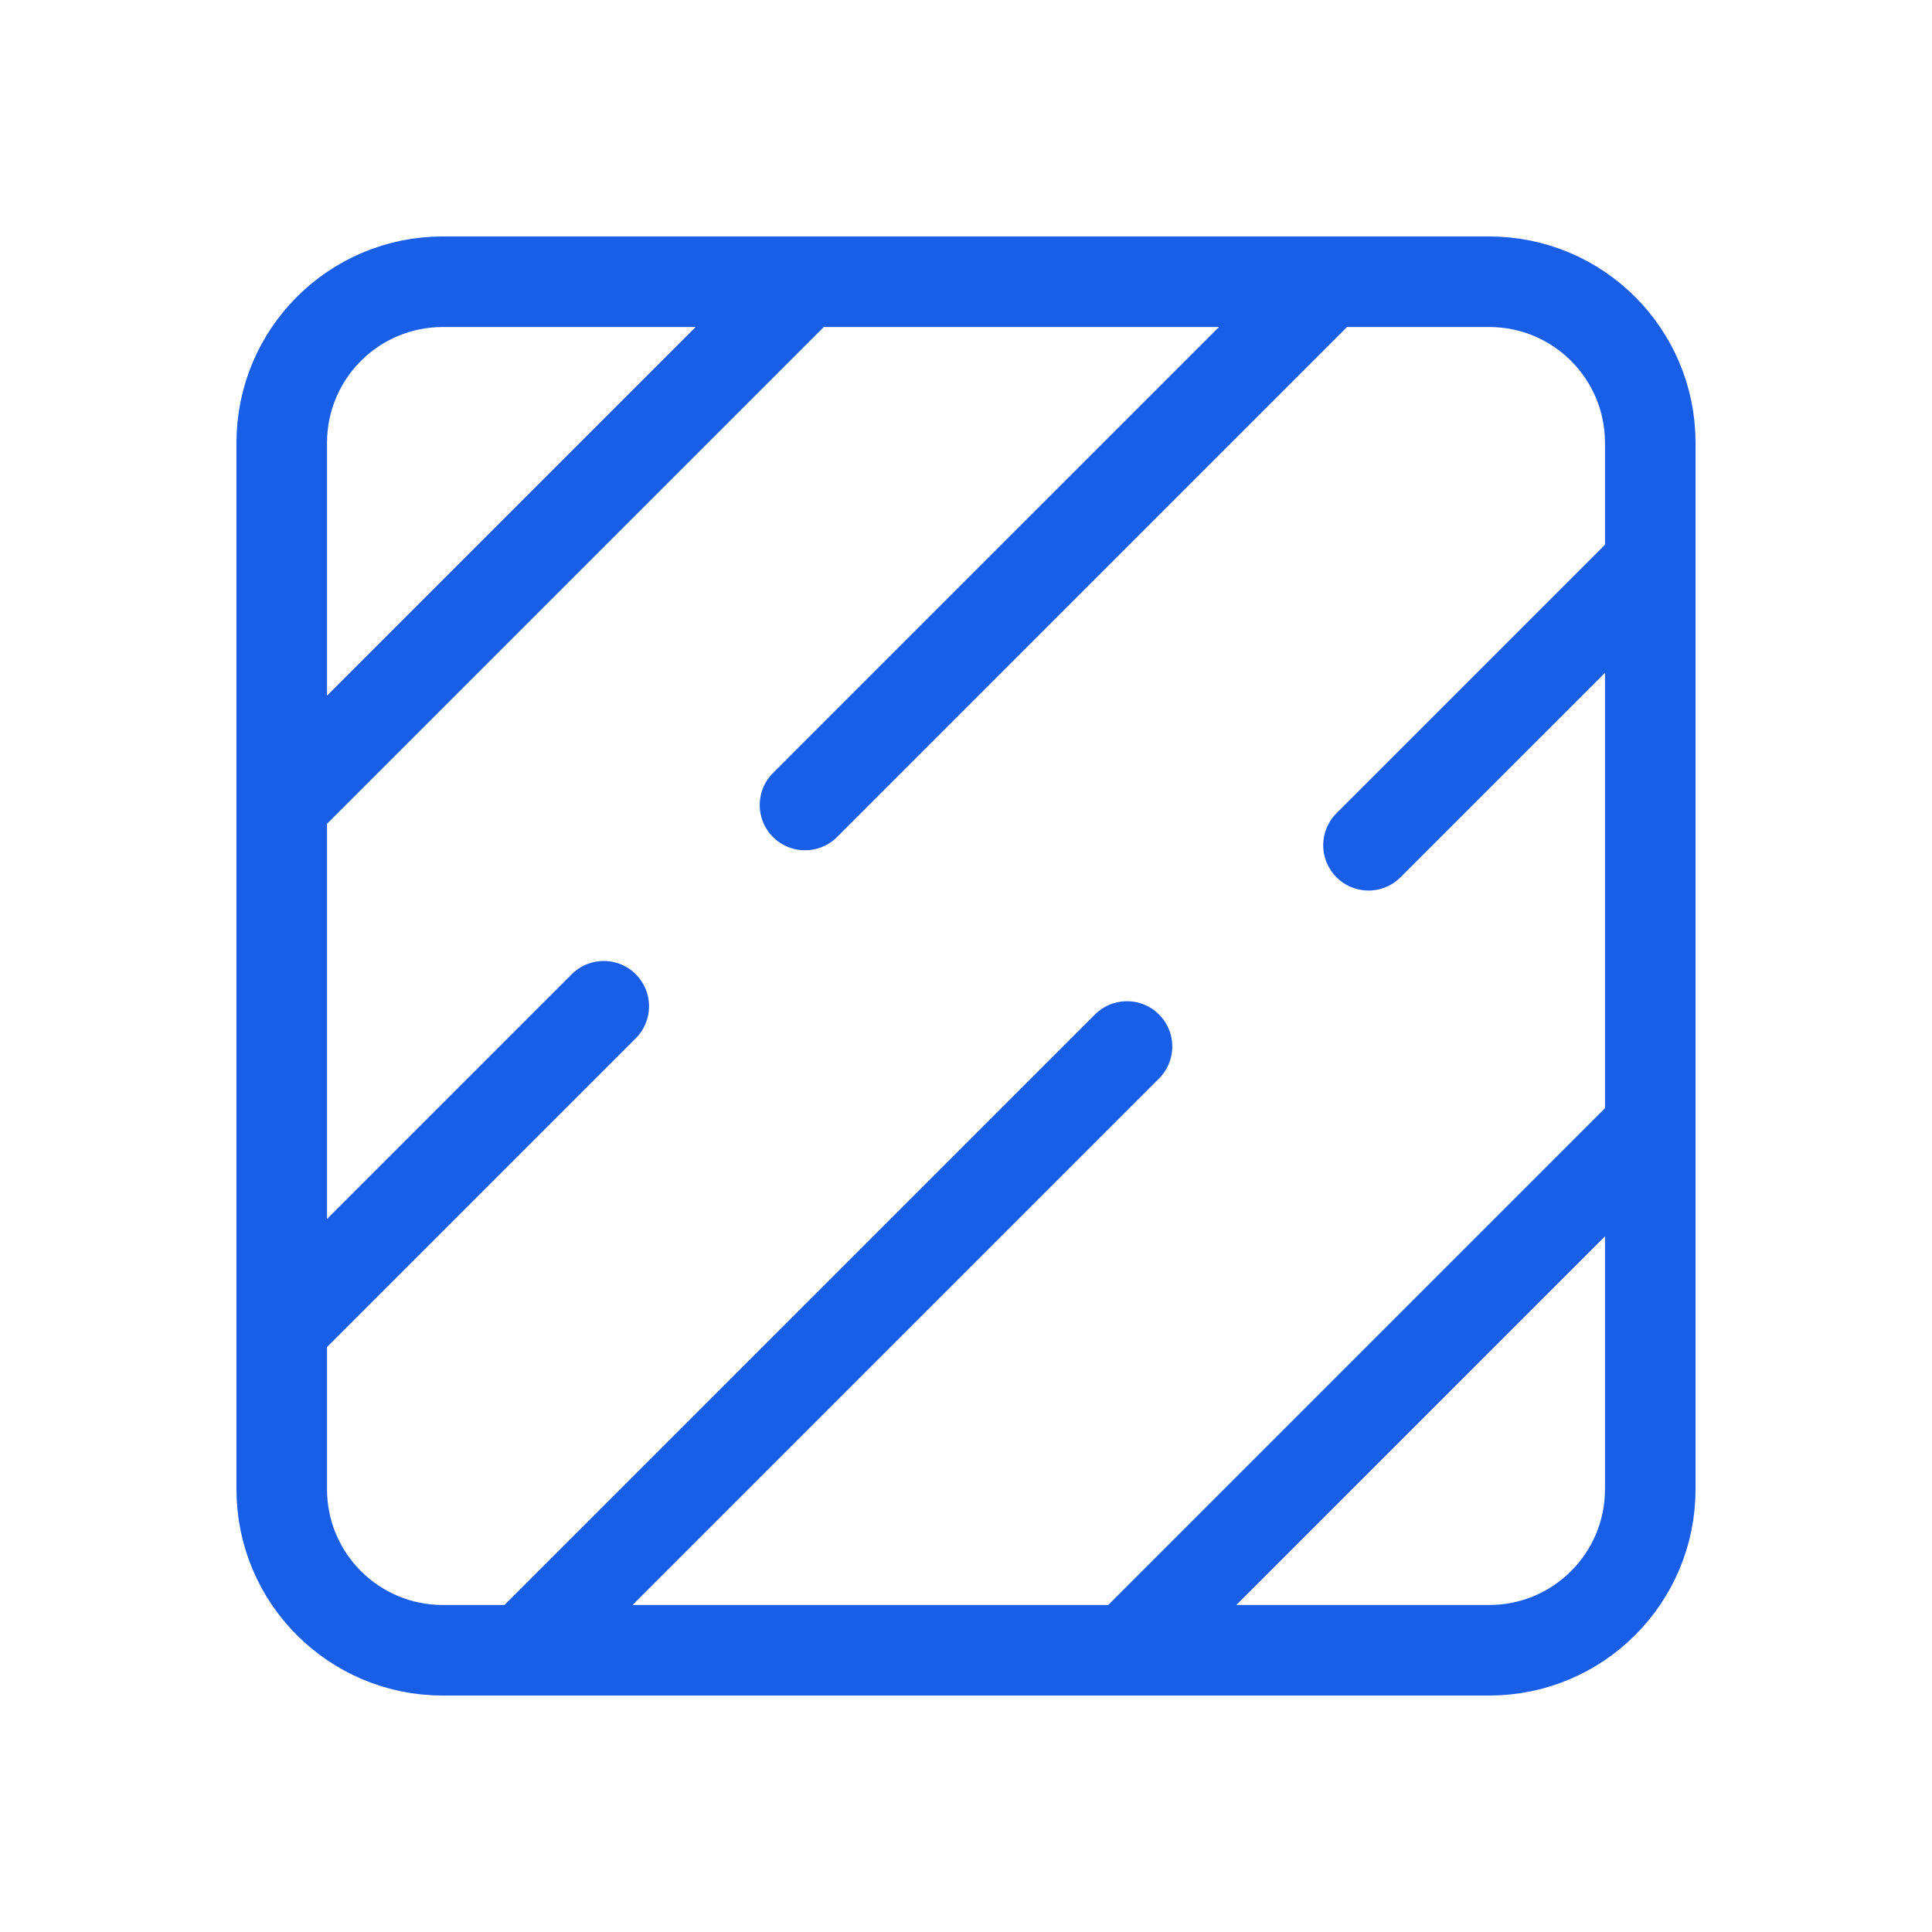 <svg width="24" height="24" viewBox="0 0 24 24" stroke="#195EE6" fill="none" stroke-linejoin="round" stroke-width="1.125" stroke-linecap="round" xmlns="http://www.w3.org/2000/svg"><path d="M3.5 10L10 3.5M14 20.5L20.5 14M20.5 7L17 10.5M6.5 20.5L14 13M3.5 16.5L7.5 12.5M16.5 3.5L10 10M5.5 3.5H18.5C19.605 3.5 20.5 4.395 20.5 5.5V18.5C20.5 19.605 19.605 20.5 18.5 20.5H5.5C4.395 20.5 3.5 19.605 3.5 18.5V5.5C3.5 4.395 4.395 3.5 5.5 3.5Z"></path></svg>